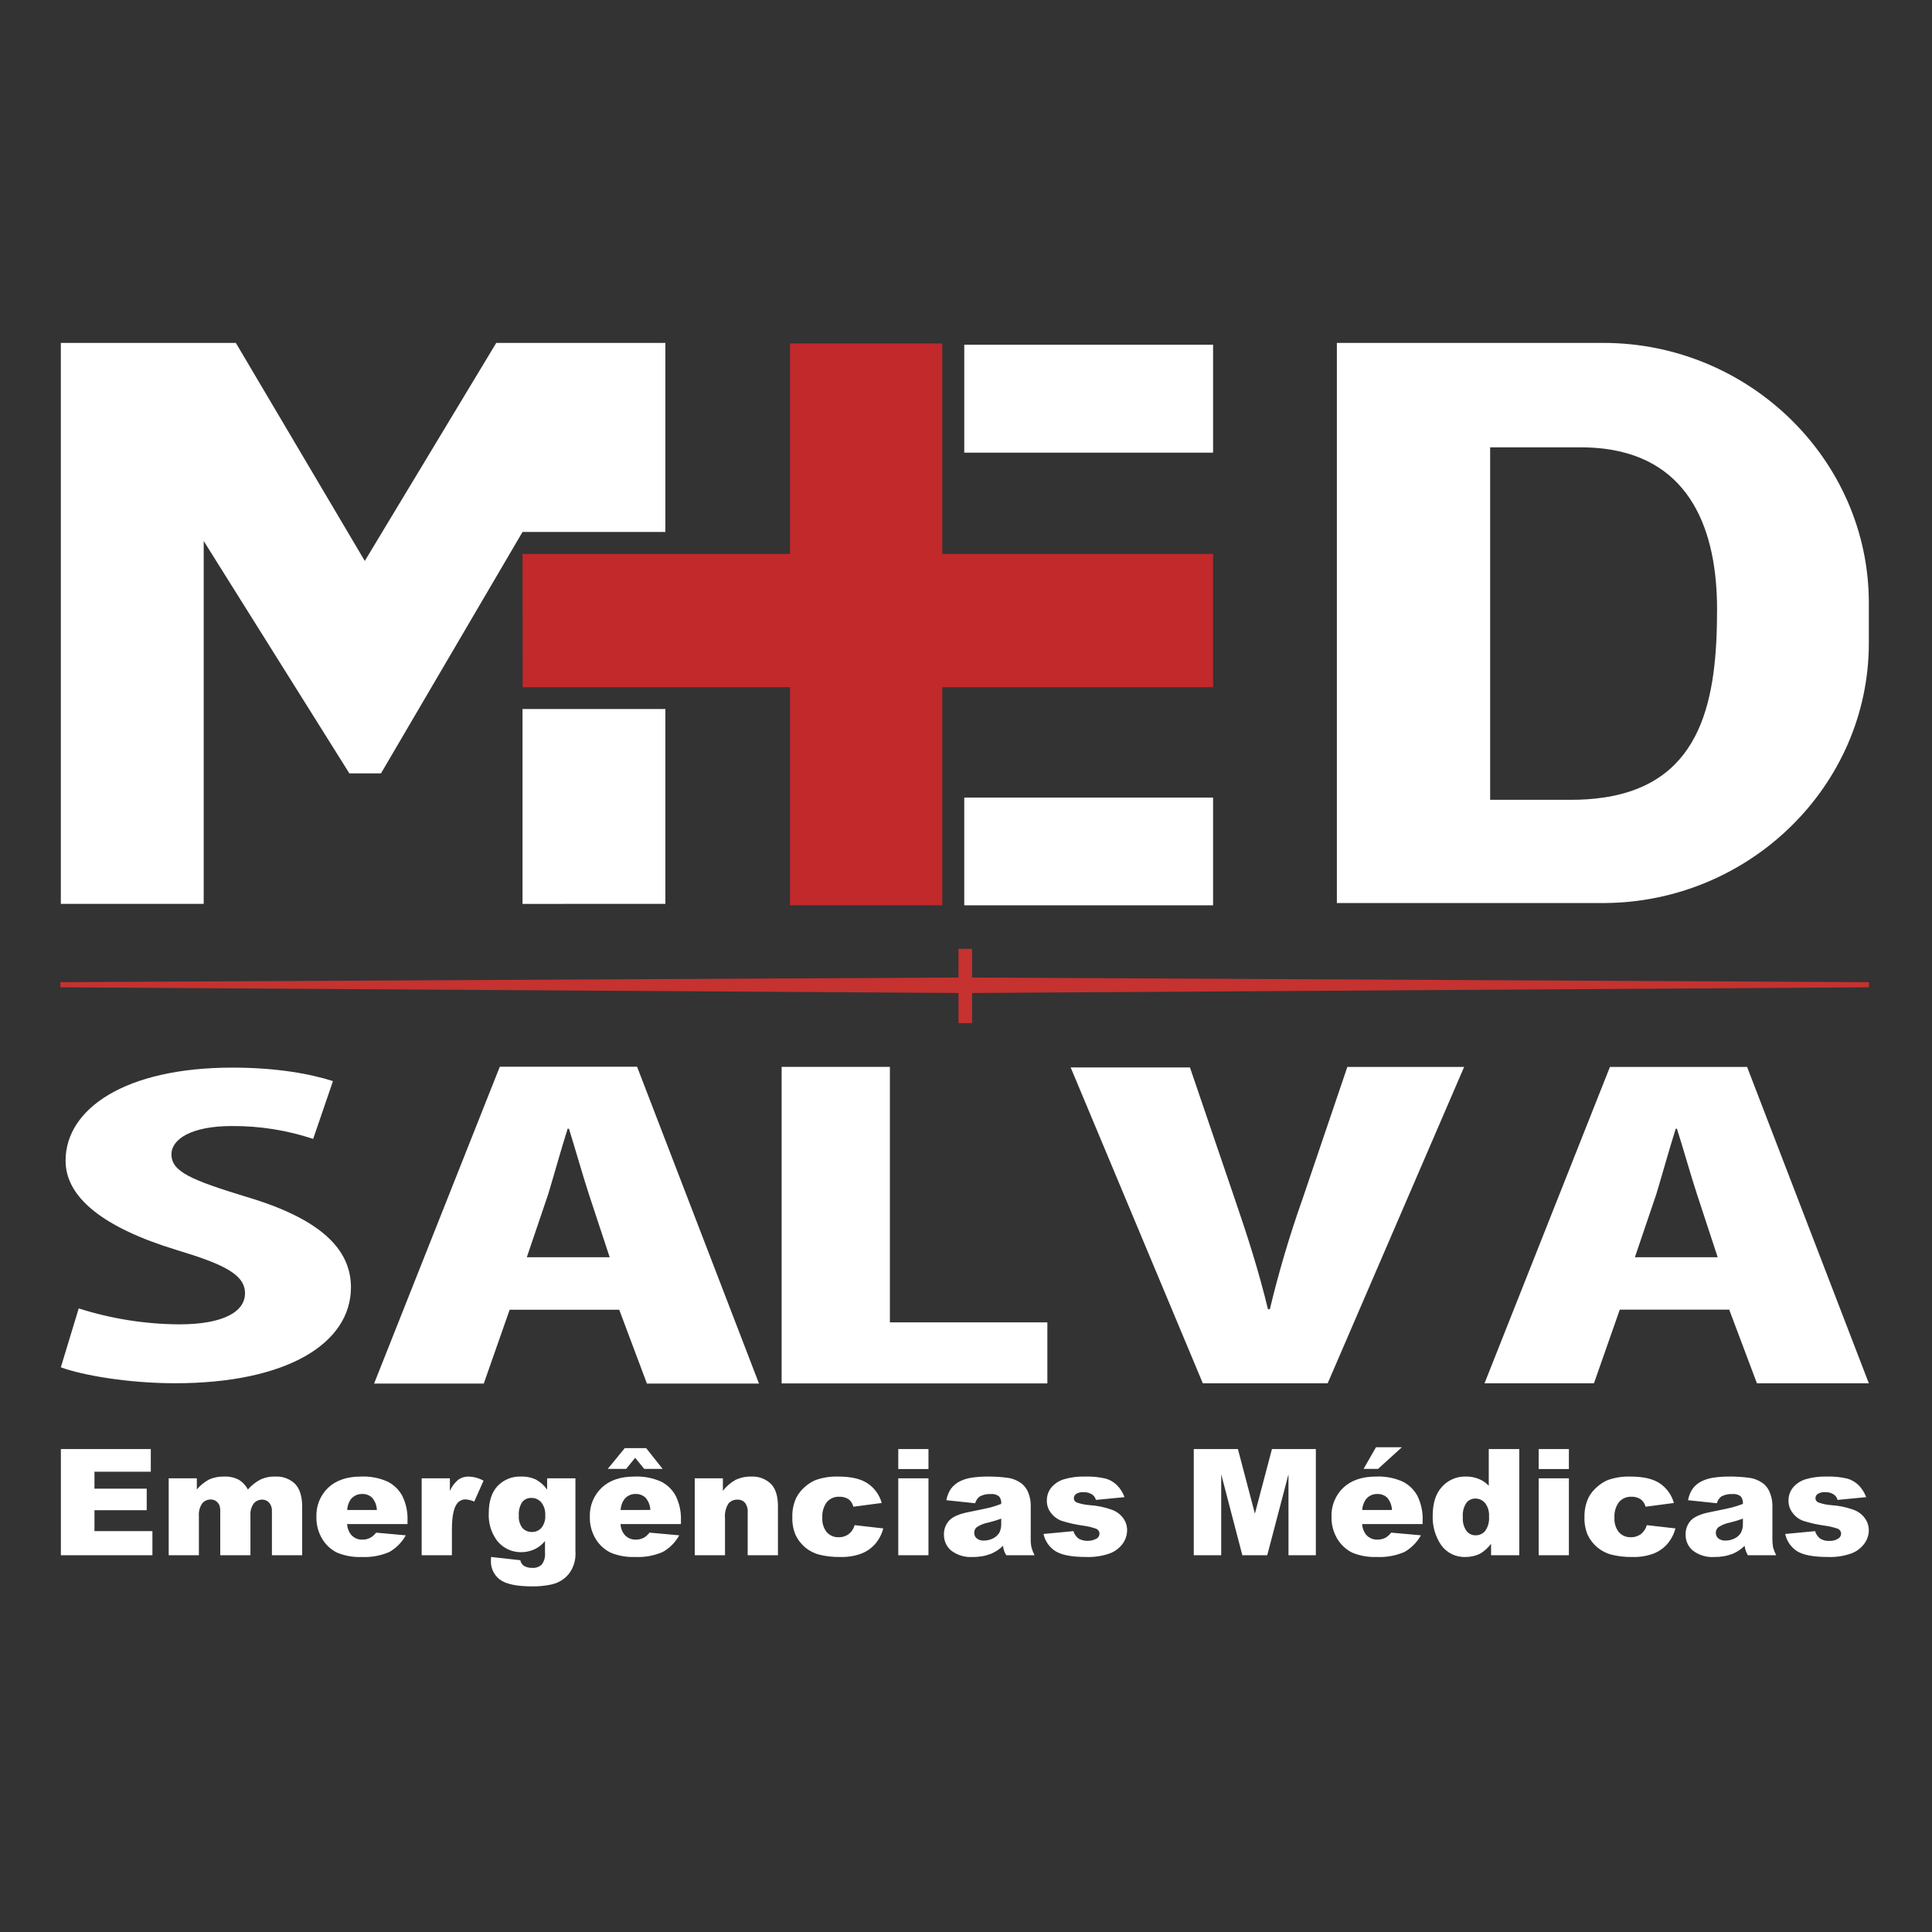 <svg xmlns="http://www.w3.org/2000/svg" xmlns:xlink="http://www.w3.org/1999/xlink" width="512" height="512" viewBox="0 0 512 512">
  <rect x="0" y="0" width="512" height="512" fill="#333333" stroke="none"/>
  <defs>
    <clipPath id="clip-path">
      <path id="Trazado_399" data-name="Trazado 399" d="M119.108,19.177h40.356V-38.615h71.767V-73.947H159.463v-55.786H119.108l0,55.781H48.227l.046,35.337h70.835Z" transform="translate(-48.227 129.732)" fill="none" clip-rule="evenodd"/>
    </clipPath>
    <clipPath id="clip-path-2">
      <path id="Trazado_398" data-name="Trazado 398" d="M-84,1028.273H2126.471V-551H-84Z" transform="translate(84 551)" fill="none"/>
    </clipPath>
    <clipPath id="clip-path-3">
      <path id="Trazado_402" data-name="Trazado 402" d="M238.305-47.261h3.6v-7.991l237.688-1.505v-1.359L241.906-59.349v-7.595h-3.6v7.595L.3-58.117v1.359l238.005,1.505Z" transform="translate(-0.3 66.943)" fill="none" clip-rule="evenodd"/>
    </clipPath>
    <clipPath id="clip-path-5">
      <path id="Trazado_405" data-name="Trazado 405" d="M85.191-15.705H76.809l-38.6-61.584V18.873H.347V-129.786H46.726L80.9-72l34.839-57.784h44.818v50.1H122.7" transform="translate(-0.347 129.786)" fill="#fff" clip-rule="evenodd"/>
    </clipPath>
    <clipPath id="clip-path-6">
      <path id="Trazado_404" data-name="Trazado 404" d="M-84,1028.273H2126.471V-551H-84Z" transform="translate(84 551)" fill="#fff"/>
    </clipPath>
    <clipPath id="clip-path-7">
      <path id="Trazado_408" data-name="Trazado 408" d="M48.227-91.817v51.653c12.583-.043,25.276,0,37.859-.023v-51.63Z" transform="translate(-48.227 91.817)" fill="#fff" clip-rule="evenodd"/>
    </clipPath>
    <clipPath id="clip-path-9">
      <path id="Trazado_410" data-name="Trazado 410" d="M94.036-54.085h65.941V-82.632H94.036Z" transform="translate(-94.036 82.632)" fill="#fff"/>
    </clipPath>
    <clipPath id="clip-path-10">
      <path id="Trazado_412" data-name="Trazado 412" d="M94.036-100.989h65.941V-129.6H94.036Z" transform="translate(-94.036 129.598)" fill="#fff"/>
    </clipPath>
    <clipPath id="clip-path-11">
      <path id="Trazado_415" data-name="Trazado 415" d="M203.365-9.3c26.544-3.9,30.068-26.794,30.068-49.9,0-20.615-6.895-39.763-30.068-42.564a52.631,52.631,0,0,0-5.926-.342H173.3V-8.7h21.568A58,58,0,0,0,203.365-9.3Zm0-120.485c38.659.061,70.29,31.079,70.29,68.9v10.664c0,37.8-31.632,68.772-70.29,68.88H132.676V-129.785h70.689Z" transform="translate(-132.676 129.785)" fill="#fff" clip-rule="evenodd"/>
    </clipPath>
    <clipPath id="clip-path-13">
      <path id="Trazado_418" data-name="Trazado 418" d="M457.312,7.727l7.93-.751A3.744,3.744,0,0,0,466.6,8.964a4.213,4.213,0,0,0,2.371.6,4.077,4.077,0,0,0,2.484-.664,1.573,1.573,0,0,0,.677-1.28,1.4,1.4,0,0,0-.879-1.28,16.969,16.969,0,0,0-3.458-.818,33.569,33.569,0,0,1-5.76-1.3A6.026,6.026,0,0,1,459.3,2.161a5.131,5.131,0,0,1-1.107-3.289,5.371,5.371,0,0,1,1.2-3.468,7.029,7.029,0,0,1,3.276-2.164,17.887,17.887,0,0,1,5.645-.728,20.819,20.819,0,0,1,5.512.552,7.2,7.2,0,0,1,2.959,1.743,9.061,9.061,0,0,1,1.988,3.161l-7.59.728a2.4,2.4,0,0,0-.994-1.436,3.905,3.905,0,0,0-2.259-.618,3.41,3.41,0,0,0-1.988.465,1.408,1.408,0,0,0-.608,1.147,1.2,1.2,0,0,0,.79,1.124,12.965,12.965,0,0,0,3.412.708,21.241,21.241,0,0,1,5.918,1.237,6.282,6.282,0,0,1,2.98,2.231,5.486,5.486,0,0,1,1.04,3.2,6.065,6.065,0,0,1-1.107,3.424,7.47,7.47,0,0,1-3.435,2.673,16.7,16.7,0,0,1-6.371.971c-3.815,0-6.527-.529-8.152-1.569A7.245,7.245,0,0,1,457.312,7.727Zm-11.2-4.063A34.311,34.311,0,0,1,442.674,4.7,8.262,8.262,0,0,0,439.6,5.941a1.925,1.925,0,0,0-.677,1.434,1.992,1.992,0,0,0,.657,1.523,2.931,2.931,0,0,0,1.942.578,5.348,5.348,0,0,0,2.484-.621,3.881,3.881,0,0,0,1.625-1.546,5.213,5.213,0,0,0,.475-2.384ZM439.2-.42l-7.633-.8A7.843,7.843,0,0,1,432.8-4.286a6.432,6.432,0,0,1,2.349-1.945,10.63,10.63,0,0,1,3.005-.948,27.169,27.169,0,0,1,4.178-.309,36.622,36.622,0,0,1,5.76.373,8,8,0,0,1,3.636,1.658,5.66,5.66,0,0,1,1.6,2.451A8.808,8.808,0,0,1,453.923.02V9.01a11.745,11.745,0,0,0,.181,2.274,12.329,12.329,0,0,0,.813,2.075h-7.5a7.15,7.15,0,0,1-.562-1.214,8.091,8.091,0,0,1-.3-1.28,9.952,9.952,0,0,1-3.115,2.1,12.983,12.983,0,0,1-4.924.861,8.4,8.4,0,0,1-5.668-1.7,5.314,5.314,0,0,1-1.922-4.153,5.306,5.306,0,0,1,1.377-3.82c.951-.994,2.645-1.745,5.149-2.231,3.005-.6,4.95-1.017,5.829-1.239.882-.243,1.83-.552,2.824-.925a2.75,2.75,0,0,0-.588-2.011,3.074,3.074,0,0,0-2.167-.6,5.7,5.7,0,0,0-2.936.621A3.365,3.365,0,0,0,439.2-.42ZM420.631,5.386l7.59.864a10.344,10.344,0,0,1-2.055,4.017,9.393,9.393,0,0,1-3.662,2.627,14.711,14.711,0,0,1-5.668.93,21.527,21.527,0,0,1-5.512-.6,9.6,9.6,0,0,1-3.792-1.942,9.967,9.967,0,0,1-2.51-3.2,11.081,11.081,0,0,1-.9-4.837,11.418,11.418,0,0,1,1.107-5.236,9.47,9.47,0,0,1,2.213-2.737,10.179,10.179,0,0,1,2.847-1.832,16.462,16.462,0,0,1,5.985-.928q5.113,0,7.792,1.789a9.223,9.223,0,0,1,3.751,5.211l-7.5.994A3.526,3.526,0,0,0,419-1.483a4.208,4.208,0,0,0-2.507-.659,4.105,4.105,0,0,0-3.207,1.39,6.268,6.268,0,0,0-1.219,4.217,5.524,5.524,0,0,0,1.219,3.843,4.076,4.076,0,0,0,3.095,1.283,4.271,4.271,0,0,0,2.645-.8A4.4,4.4,0,0,0,420.631,5.386Zm-28.642,7.976h8V-7.023h-8Zm0-22.841h8v-5.3h-8ZM378.823,3.112a5.243,5.243,0,0,0-1.04-3.578,3.328,3.328,0,0,0-2.619-1.193,2.934,2.934,0,0,0-2.351,1.147,5.95,5.95,0,0,0-.925,3.8,5.56,5.56,0,0,0,.971,3.642,2.972,2.972,0,0,0,2.394,1.15,3.249,3.249,0,0,0,2.553-1.15A5.813,5.813,0,0,0,378.823,3.112Zm8.016-17.888V13.359h-7.475V10.336a10.292,10.292,0,0,1-2.87,2.6,8.545,8.545,0,0,1-3.864.884,7.539,7.539,0,0,1-6.5-3.161,13.109,13.109,0,0,1-2.236-7.728c0-3.355.813-5.941,2.484-7.728a8.2,8.2,0,0,1,6.3-2.7,8.732,8.732,0,0,1,3.389.618,7.352,7.352,0,0,1,2.688,1.832v-9.739Zm-37.969-.486h6.867L349.413-9.52h-3.838ZM353.1,1.369a5.278,5.278,0,0,0-1.242-3.248,3.628,3.628,0,0,0-2.665-.992,3.706,3.706,0,0,0-3.049,1.48,5.524,5.524,0,0,0-.928,2.76ZM361.226,5.1H345.191a5.065,5.065,0,0,0,1.038,2.8,3.826,3.826,0,0,0,3.026,1.326,4.566,4.566,0,0,0,2.259-.575,5.452,5.452,0,0,0,1.38-1.28l7.881.708a11.535,11.535,0,0,1-4.36,4.416,16.551,16.551,0,0,1-7.316,1.326,15.467,15.467,0,0,1-6.529-1.147,9.565,9.565,0,0,1-3.93-3.624A10.884,10.884,0,0,1,337.08,3.2a10.161,10.161,0,0,1,3.118-7.73c2.1-1.965,4.97-2.959,8.653-2.959a15.7,15.7,0,0,1,7.068,1.324,9.023,9.023,0,0,1,3.953,3.843,13.671,13.671,0,0,1,1.354,6.537ZM300.58-14.776h11.7l4.5,17.116,4.518-17.116h11.632V13.359h-7.25V-8.107L320.05,13.359h-6.6l-5.6-21.466V13.359H300.58Zm-39.822,22.5,7.927-.751a3.917,3.917,0,0,0,1.38,1.988,4.988,4.988,0,0,0,4.855-.066,1.566,1.566,0,0,0,.677-1.28,1.4,1.4,0,0,0-.9-1.28,17.026,17.026,0,0,0-3.435-.818,33.937,33.937,0,0,1-5.78-1.3,6.142,6.142,0,0,1-2.734-2.055,5.131,5.131,0,0,1-1.107-3.289,5.372,5.372,0,0,1,1.2-3.468,6.987,6.987,0,0,1,3.3-2.164,17.691,17.691,0,0,1,5.645-.728,20.833,20.833,0,0,1,5.512.552,6.955,6.955,0,0,1,2.936,1.743,8.445,8.445,0,0,1,1.988,3.161L274.65-1.3a2.5,2.5,0,0,0-.994-1.436,3.975,3.975,0,0,0-2.282-.618,3.28,3.28,0,0,0-1.965.465,1.415,1.415,0,0,0-.608,1.147,1.175,1.175,0,0,0,.767,1.124A13.239,13.239,0,0,0,273,.086a21.394,21.394,0,0,1,5.918,1.237A6.508,6.508,0,0,1,281.9,3.554a5.445,5.445,0,0,1,1.017,3.2,6.193,6.193,0,0,1-1.084,3.424,7.47,7.47,0,0,1-3.435,2.673,16.9,16.9,0,0,1-6.391.971c-3.818,0-6.506-.529-8.131-1.569A7.19,7.19,0,0,1,260.759,7.727Zm-11.2-4.063A32.153,32.153,0,0,1,246.144,4.7a8.224,8.224,0,0,0-3.092,1.239,1.893,1.893,0,0,0-.657,1.434,1.916,1.916,0,0,0,.657,1.523,2.827,2.827,0,0,0,1.919.578,5.448,5.448,0,0,0,2.507-.621A4.158,4.158,0,0,0,249.1,7.308a5.23,5.23,0,0,0,.452-2.384ZM242.646-.42l-7.636-.8a7.842,7.842,0,0,1,1.242-3.069A6.639,6.639,0,0,1,238.6-6.231a10.522,10.522,0,0,1,3.026-.948,26.861,26.861,0,0,1,4.155-.309,36.393,36.393,0,0,1,5.76.373,7.879,7.879,0,0,1,3.636,1.658,5.931,5.931,0,0,1,1.628,2.451A8.872,8.872,0,0,1,257.37.02V9.01a9.937,9.937,0,0,0,.2,2.274,10.609,10.609,0,0,0,.813,2.075h-7.5a7.542,7.542,0,0,1-.588-1.214,8.746,8.746,0,0,1-.271-1.28,10.04,10.04,0,0,1-3.141,2.1,12.943,12.943,0,0,1-4.9.861,8.5,8.5,0,0,1-5.691-1.7,5.386,5.386,0,0,1-1.919-4.153,5.309,5.309,0,0,1,1.4-3.82c.925-.994,2.642-1.745,5.126-2.231,3.005-.6,4.945-1.017,5.849-1.239.882-.243,1.83-.552,2.8-.925a2.663,2.663,0,0,0-.588-2.011,3.046,3.046,0,0,0-2.144-.6,5.7,5.7,0,0,0-2.936.621A3.37,3.37,0,0,0,242.646-.42ZM222.271,13.362h8V-7.023h-8Zm0-22.841h8v-5.3h-8ZM210.707,5.386l7.587.864a10.344,10.344,0,0,1-2.055,4.017,9.384,9.384,0,0,1-3.659,2.627,14.791,14.791,0,0,1-5.668.93,21.39,21.39,0,0,1-5.512-.6,9.311,9.311,0,0,1-3.795-1.942,9.4,9.4,0,0,1-2.507-3.2,11.044,11.044,0,0,1-.9-4.837A11.131,11.131,0,0,1,195.3-1.992a9.73,9.73,0,0,1,2.19-2.737,10.266,10.266,0,0,1,2.867-1.832,16.4,16.4,0,0,1,5.985-.928c3.412,0,6.01.6,7.771,1.789a9.139,9.139,0,0,1,3.772,5.211l-7.521.994A3.479,3.479,0,0,0,209.1-1.483a4.339,4.339,0,0,0-2.53-.659,4.105,4.105,0,0,0-3.207,1.39,6.268,6.268,0,0,0-1.219,4.217,5.524,5.524,0,0,0,1.219,3.843,4.092,4.092,0,0,0,3.118,1.283,4.287,4.287,0,0,0,2.619-.8A4.512,4.512,0,0,0,210.707,5.386ZM168.333-7.023h7.454v3.309a11.149,11.149,0,0,1,3.389-2.913,9.372,9.372,0,0,1,4.155-.861,6.964,6.964,0,0,1,5.2,1.945c1.242,1.257,1.85,3.245,1.85,5.939V13.359H182.36V2.138a3.836,3.836,0,0,0-.723-2.691,2.559,2.559,0,0,0-2.032-.82A2.947,2.947,0,0,0,177.231-.29a6.29,6.29,0,0,0-.879,3.866v9.782h-8.019Zm-18.542-8h5.668l4.36,5.5H154.94l-2.394-2.936L150.151-9.52h-4.878Zm6.775,16.388A5.279,5.279,0,0,0,155.3-1.879a3.61,3.61,0,0,0-2.642-.992,3.646,3.646,0,0,0-3.049,1.48,5.288,5.288,0,0,0-.925,2.76ZM164.673,5.1H148.658a4.916,4.916,0,0,0,1.04,2.8,3.827,3.827,0,0,0,3.028,1.326,4.428,4.428,0,0,0,2.236-.575,5.091,5.091,0,0,0,1.377-1.28l7.884.708a11.261,11.261,0,0,1-4.36,4.416,16.5,16.5,0,0,1-7.319,1.326,15.432,15.432,0,0,1-6.506-1.147,9.619,9.619,0,0,1-3.953-3.624A10.883,10.883,0,0,1,140.529,3.2a10.176,10.176,0,0,1,3.138-7.73c2.078-1.965,4.968-2.959,8.65-2.959a15.77,15.77,0,0,1,7.071,1.324,8.97,8.97,0,0,1,3.93,3.843,13.64,13.64,0,0,1,1.354,6.537Zm-42.96-2.251a4.828,4.828,0,0,0,.948,3.289A3.3,3.3,0,0,0,125.215,7.2a3.25,3.25,0,0,0,2.484-1.1,4.786,4.786,0,0,0,1.017-3.335,5.093,5.093,0,0,0-1.061-3.424,3.37,3.37,0,0,0-2.6-1.17,3.009,3.009,0,0,0-2.44,1.084A5.748,5.748,0,0,0,121.714,2.849Zm7.5-9.872h7.5V12.212l.023.9a8.636,8.636,0,0,1-.836,3.667,7.63,7.63,0,0,1-2.236,2.806,8.329,8.329,0,0,1-3.5,1.566,23.082,23.082,0,0,1-4.878.465c-4.178,0-7.068-.621-8.627-1.835a5.97,5.97,0,0,1-2.348-4.924c0-.266.023-.618.043-1.038l7.748.861a2.474,2.474,0,0,0,.9,1.457,4.133,4.133,0,0,0,2.236.575,3.328,3.328,0,0,0,2.55-.884,4.513,4.513,0,0,0,.859-3.156V9.605A8.372,8.372,0,0,1,126.3,11.57a8.44,8.44,0,0,1-3.974.974,7.957,7.957,0,0,1-6.754-3.58,11.215,11.215,0,0,1-1.83-6.693c0-3.2.79-5.607,2.348-7.265a8.114,8.114,0,0,1,6.166-2.494,8.652,8.652,0,0,1,4.02.815,8.566,8.566,0,0,1,2.936,2.65Zm-33.247,0h7.475v3.332a8.2,8.2,0,0,1,2.236-2.982,4.681,4.681,0,0,1,2.824-.815A8.6,8.6,0,0,1,112.363-6.4L109.9-.862a7.186,7.186,0,0,0-2.236-.575,2.754,2.754,0,0,0-2.438,1.28c-.815,1.193-1.245,3.4-1.245,6.67v6.846H95.965ZM84.085,1.369A5.131,5.131,0,0,0,82.84-1.879a3.624,3.624,0,0,0-2.665-.992,3.709,3.709,0,0,0-3.049,1.48,5.339,5.339,0,0,0-.9,2.76ZM92.213,5.1H76.2a4.9,4.9,0,0,0,1.04,2.8A3.822,3.822,0,0,0,80.267,9.23a4.4,4.4,0,0,0,2.213-.575,5.134,5.134,0,0,0,1.4-1.28l7.884.708A11.535,11.535,0,0,1,87.4,12.5a16.494,16.494,0,0,1-7.319,1.326,15.527,15.527,0,0,1-6.527-1.147,9.549,9.549,0,0,1-3.93-3.624A10.862,10.862,0,0,1,68.069,3.2a10.152,10.152,0,0,1,3.118-7.73c2.1-1.965,4.968-2.959,8.65-2.959a15.684,15.684,0,0,1,7.068,1.324,9,9,0,0,1,3.953,3.843,13.641,13.641,0,0,1,1.354,6.537ZM28.925-7.023h7.454v2.959a11.005,11.005,0,0,1,3.253-2.65,9.265,9.265,0,0,1,3.953-.774,7.713,7.713,0,0,1,3.951.861A6.607,6.607,0,0,1,49.91-4.064a11.741,11.741,0,0,1,3.455-2.7,8.81,8.81,0,0,1,3.815-.728,7.037,7.037,0,0,1,5.241,1.945C63.664-4.243,64.3-2.211,64.3.549V13.359H56.279V1.742a3.266,3.266,0,0,0-.542-2.055,2.423,2.423,0,0,0-1.988-1.061,2.916,2.916,0,0,0-2.279,1,4.859,4.859,0,0,0-.882,3.225V13.359h-8V2.12A6.47,6.47,0,0,0,42.433.308a2.624,2.624,0,0,0-.882-1.239,2.446,2.446,0,0,0-1.49-.483A2.877,2.877,0,0,0,37.826-.4a5.149,5.149,0,0,0-.9,3.335V13.359h-8ZM.352-14.776h23.83v6.008H9.253v4.482H23.1V1.433H9.253V6.976H24.611v6.384H.352Z" transform="translate(-0.352 15.262)" fill="#fff" clip-rule="evenodd"/>
    </clipPath>
    <clipPath id="clip-path-15">
      <path id="Trazado_421" data-name="Trazado 421" d="M417.488-4.225l5.66-16.672c1.439-4.722,3.55-12.343,5.167-17.4h.314c1.618,5.055,3.708,12.478,5.323,17.4l5.481,16.672Zm29.735-50.44H410.877l-33.241,83.85h29l6.849-19.531h29l7.347,19.531h29.656Zm-105.936,0-11.9,35.051a289.361,289.361,0,0,0-8.637,29.153h-.5c-2.425-10.066-5.533-19.731-8.773-29.153l-11.9-34.918H267.963L302.99,29.183h33.08l36.165-83.845Zm-79.5,67.692H220.056v-67.7h-28.69V29.2h70.421ZM123.832-4.225l5.66-16.672c1.439-4.722,3.55-12.343,5.167-17.4H135c1.595,5.055,3.685,12.478,5.3,17.4l5.5,16.672Zm29.222-50.5H116.68L83.367,29.244h29.066l6.856-19.559h29.043l7.334,19.559h29.7ZM72.465-50.905c-5.867-1.9-14.909-3.58-26.641-3.58-28.363,0-44.22,10.871-44.22,24.67C1.6-20.089,11.6-12.088,30.936-6.18,43.619-2.362,49.154.355,49.154,5.335c0,4.853-5.691,8.216-17.423,8.216A89.286,89.286,0,0,1,5.088,9.327L.347,24.938c5.711,2.113,17.906,4.224,30.257,4.224,29.643,0,46.627-10.544,46.627-25.422C77.231-6.4,69.135-14.4,49.64-20.2c-14.909-4.549-19.981-6.752-19.981-11.3,0-4.01,5.249-7.5,16.01-7.5a66.932,66.932,0,0,1,21.548,3.406Z" transform="translate(-0.347 54.723)" fill="#fff" clip-rule="evenodd"/>
    </clipPath>
    <clipPath id="clip-logo">
      <rect width="512" height="512"/>
    </clipPath>
  </defs>
  <g id="logo" clip-path="url(#clip-logo)">
    <g id="Grupo_86" data-name="Grupo 86" transform="translate(15.7 220.656)">
      <g id="Grupo_71" data-name="Grupo 71" transform="translate(122.775 -129.649)" clip-path="url(#clip-path)">
        <g id="Grupo_70" data-name="Grupo 70" transform="translate(-337.9 -1076.532)" clip-path="url(#clip-path-2)">
          <path id="Trazado_397" data-name="Trazado 397" d="M43.227-134.732H251.785V39.731H43.227Z" transform="translate(281.896 1198.487)" fill="#c1292b"/>
        </g>
      </g>
      <g id="Grupo_73" data-name="Grupo 73" transform="translate(0.3 30.805)" clip-path="url(#clip-path-3)">
        <g id="Grupo_72" data-name="Grupo 72" transform="translate(-215.425 -1236.986)" clip-path="url(#clip-path-2)">
          <path id="Trazado_400" data-name="Trazado 400" d="M-4.7-71.943H500.149v45.237H-4.7Z" transform="translate(207.348 1296.152)" fill="#c5322f"/>
        </g>
      </g>
      <g id="Grupo_75" data-name="Grupo 75" transform="translate(0.421 -129.786)" clip-path="url(#clip-path-5)">
        <g id="Grupo_74" data-name="Grupo 74" transform="translate(-215.546 -1076.395)" clip-path="url(#clip-path-6)">
          <path id="Trazado_403" data-name="Trazado 403" d="M-4.653-134.786H181.114V39.427H-4.653Z" transform="translate(207.421 1198.404)" fill="#fff"/>
        </g>
      </g>
      <g id="Grupo_77" data-name="Grupo 77" transform="translate(122.774 -32.757)" clip-path="url(#clip-path-7)">
        <g id="Grupo_76" data-name="Grupo 76" transform="translate(-337.9 -1173.424)" clip-path="url(#clip-path-6)">
          <path id="Trazado_406" data-name="Trazado 406" d="M43.227-96.817H106.64v77.208H43.227Z" transform="translate(281.896 1257.463)" fill="#fff"/>
        </g>
      </g>
      <g id="Grupo_78" data-name="Grupo 78" transform="translate(239.838 -9.287)" clip-path="url(#clip-path-9)">
        <path id="Trazado_409" data-name="Trazado 409" d="M89.036-87.632h91.5v54.1h-91.5Z" transform="translate(-101.813 74.855)" fill="#fff"/>
      </g>
      <g id="Grupo_79" data-name="Grupo 79" transform="translate(239.839 -129.305)" clip-path="url(#clip-path-10)">
        <path id="Trazado_411" data-name="Trazado 411" d="M89.036-134.6h91.5v54.163h-91.5Z" transform="translate(-101.813 121.82)" fill="#fff"/>
      </g>
      <g id="Grupo_81" data-name="Grupo 81" transform="translate(338.582 -129.784)" clip-path="url(#clip-path-11)">
        <g id="Grupo_80" data-name="Grupo 80" transform="translate(-553.707 -1076.397)" clip-path="url(#clip-path-6)">
          <path id="Trazado_413" data-name="Trazado 413" d="M127.676-134.785H294.21v174H127.676Z" transform="translate(413.254 1198.405)" fill="#fff"/>
        </g>
      </g>
      <g id="Grupo_83" data-name="Grupo 83" transform="translate(0.434 162.875)" clip-path="url(#clip-path-13)">
        <g id="Grupo_82" data-name="Grupo 82" transform="translate(-215.559 -1369.056)" clip-path="url(#clip-path-6)">
          <path id="Trazado_416" data-name="Trazado 416" d="M-4.648-20.262H500.025V42.176H-4.648Z" transform="translate(207.429 1376.541)" fill="#fff"/>
        </g>
      </g>
      <g id="Grupo_85" data-name="Grupo 85" transform="translate(0.421 62.034)" clip-path="url(#clip-path-15)">
        <g id="Grupo_84" data-name="Grupo 84" transform="translate(-215.546 -1268.214)" clip-path="url(#clip-path-6)">
          <path id="Trazado_419" data-name="Trazado 419" d="M-4.653-59.723h504.7V49.8H-4.653Z" transform="translate(207.422 1315.16)" fill="#fff"/>
        </g>
      </g>
    </g>
  </g>
</svg>
